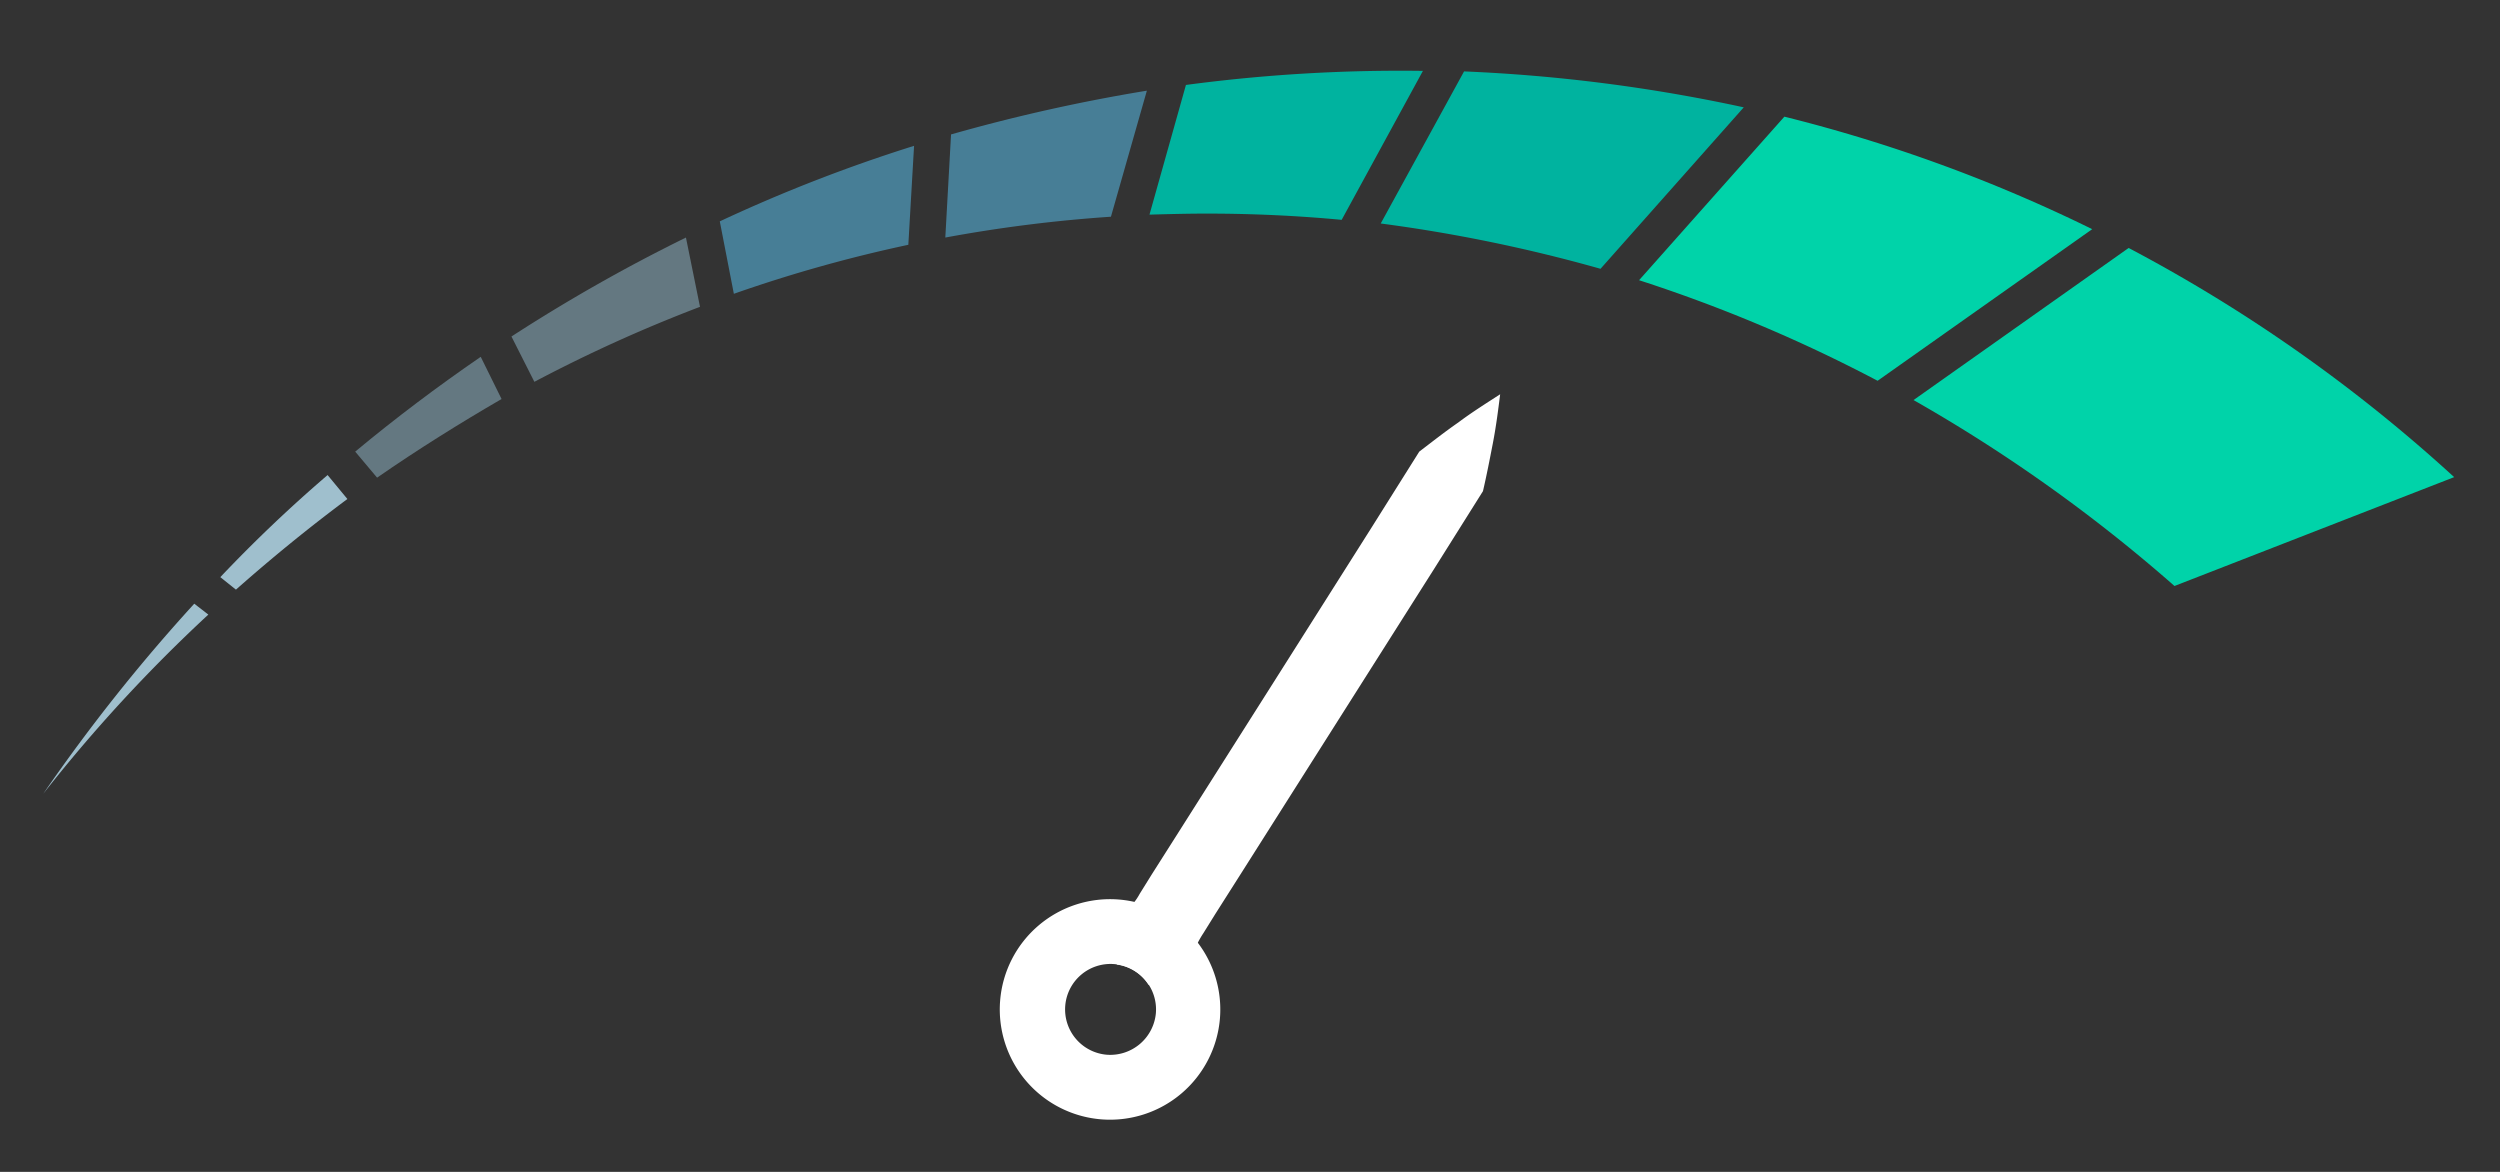 <svg id="Layer_1" data-name="Layer 1" xmlns="http://www.w3.org/2000/svg" viewBox="0 0 480 225"><rect x="0" y="0" width="480" height="225" fill="#333333" stroke="none"/><defs><style>.cls-1{fill:#647881;}.cls-2{fill:#00b39f;}.cls-3{fill:#00d3a9;}.cls-4{fill:#9fbfcd;}.cls-5{fill:#477e96;}.cls-6{fill:#fff;}</style></defs><g id="Gauge"><path class="cls-1" d="M102.6,73.31a284,284,0,0,1,31.8-14.4l-2.7-13.3a324.4,324.4,0,0,0-33.5,19Z"/><path class="cls-2" d="M307.3,51.61l27.5-31a314.16,314.16,0,0,0-53.7-6.9l-16,29.2A297.91,297.91,0,0,1,307.3,51.61Z"/><path class="cls-1" d="M96.3,76.61l-4-8.1c-8.3,5.7-16.4,11.8-24.1,18.2l4.2,5C80.2,86.31,88.2,81.31,96.3,76.61Z"/><path class="cls-3" d="M360.5,73.11,401.7,44a295.56,295.56,0,0,0-59.1-21.6l-27.9,31.4A288.23,288.23,0,0,1,360.5,73.11Z"/><path class="cls-4" d="M66.7,95.81l-3.8-4.6a272.51,272.51,0,0,0-20.6,19.6l3,2.4C52.2,107.11,59.3,101.31,66.7,95.81Z"/><path class="cls-3" d="M408.7,47.61l-41.3,29.2a302.21,302.21,0,0,1,50.1,35.7l53.7-20.9A299.43,299.43,0,0,0,408.7,47.61Z"/><path class="cls-4" d="M37.3,115.91a339,339,0,0,0-29,36.5A295.78,295.78,0,0,1,40,118Z"/><path class="cls-5" d="M182.6,25.81l-1.1,19.8a276.24,276.24,0,0,1,31.8-4l6.9-24.2A335.64,335.64,0,0,0,182.6,25.81Z"/><path class="cls-2" d="M220.7,41.21c3.6-.1,7.3-.2,11-.2,8.7,0,17.4.4,25.9,1.2l15.6-28.6a311.54,311.54,0,0,0-45.5,2.7Z"/><path class="cls-5" d="M140.9,56.41A272.38,272.38,0,0,1,174.4,47l1.1-19a300.05,300.05,0,0,0-37.3,14.5Z"/></g><g id="Needle"><path class="cls-6" d="M214.83,172.71a21.17,21.17,0,1,0,19.4,22.8A21.18,21.18,0,0,0,214.83,172.71Zm-2.3,29.8a8.73,8.73,0,1,1,9.4-8A8.8,8.8,0,0,1,212.53,202.51Z"/><path class="cls-6" d="M280,81.11c-2.6,1.8-5,3.7-7.5,5.6l-9.3,14.8L244.53,131l-18.7,29.5-4.7,7.4-2.3,3.7a11.27,11.27,0,0,1-1.2,1.8,5.17,5.17,0,0,0-1.2,1.8c-.7,3-1.3,6-1.9,9.1a2.77,2.77,0,0,0-.1.9,8.59,8.59,0,0,1,6.1,3.9,5.58,5.58,0,0,1,.8-.5c2.6-1.8,5-3.7,7.5-5.6a4.53,4.53,0,0,0,1.1-1.9,18.58,18.58,0,0,1,1.1-1.9l2.3-3.7,4.7-7.4,18.7-29.5,18.7-29.5,9.3-14.8c.7-3,1.3-6.1,1.9-9.2s1-6.2,1.4-9.4C285.23,77.51,282.53,79.21,280,81.11Z"/></g></svg>